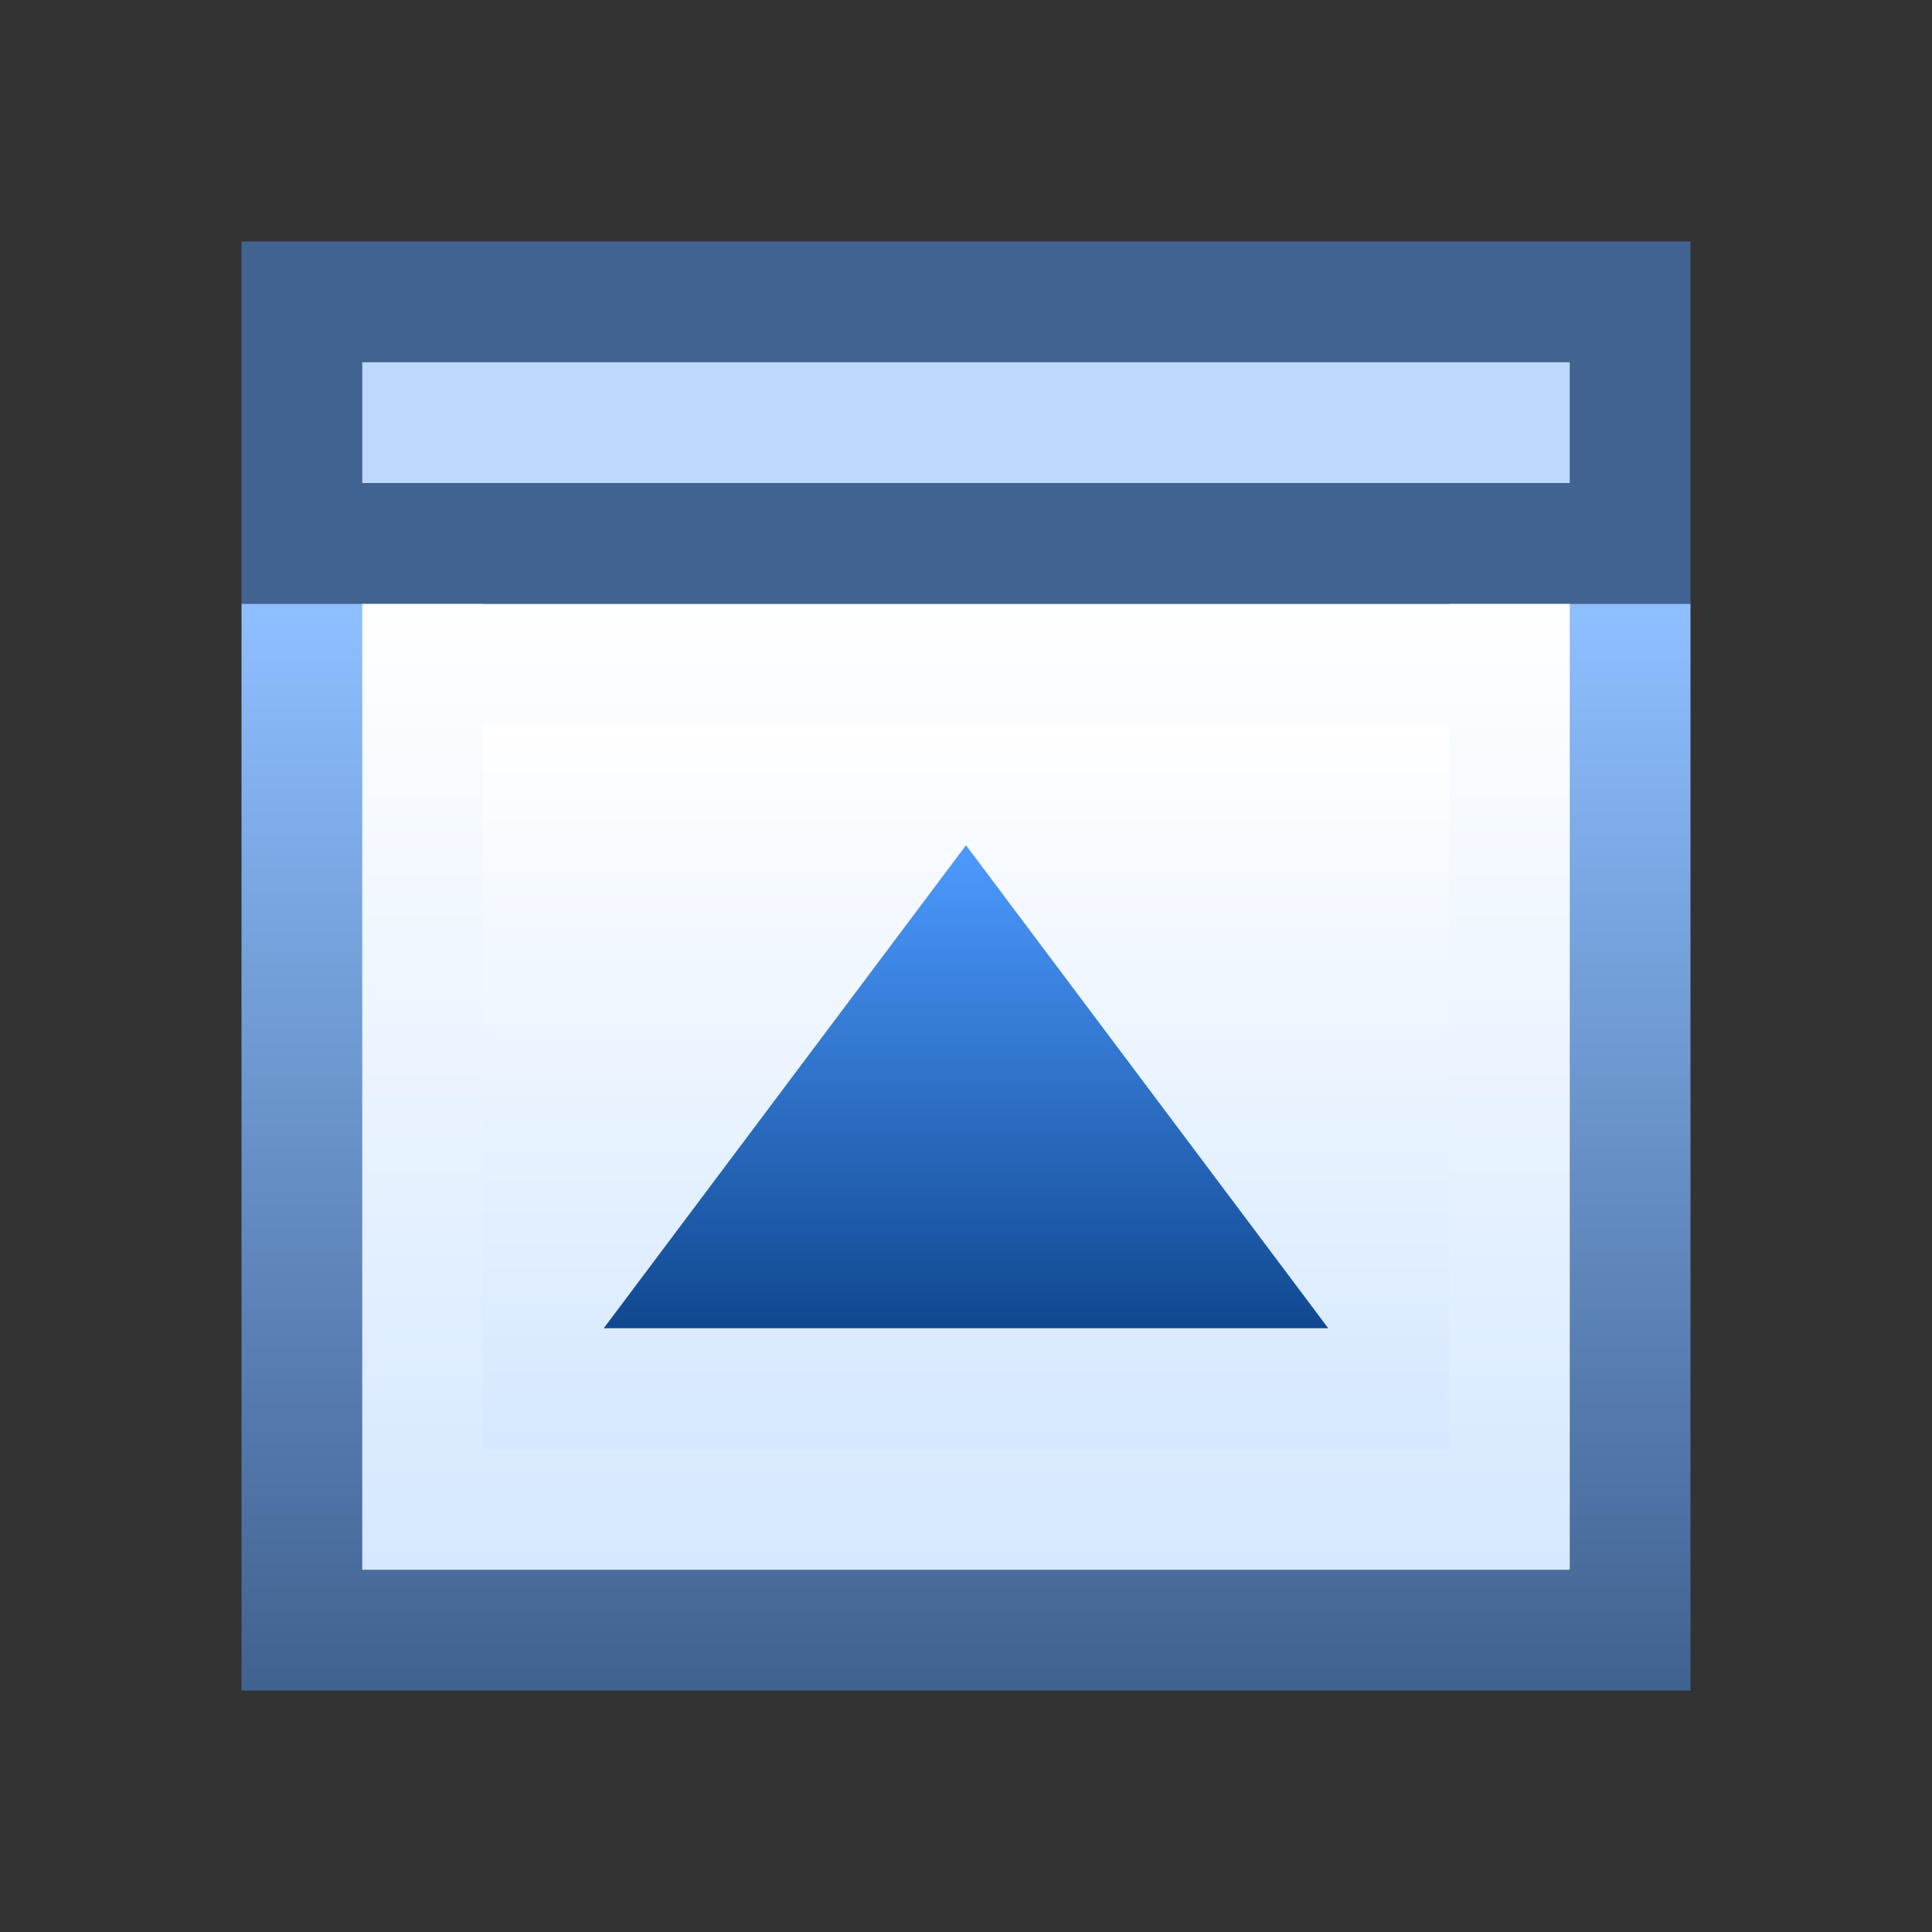 <svg ti:v='1' width='16' height='16' viewBox='0,0,16,16' xmlns='http://www.w3.org/2000/svg' xmlns:ti='urn:schemas-jetbrains-com:tisvg'><rect x="0" y="0" width="16" height="16" fill="#333333" stroke="none"/><g><path fill-rule='evenodd' d='M0,0L16,0L16,16L0,16Z' fill='#FFFFFF' opacity='0'/><linearGradient id='F1' x1='0.5' y1='6.78168E-06' x2='0.5' y2='1'><stop offset='0' stop-color='#8EBFFF'/><stop offset='1' stop-color='#406290'/></linearGradient><path fill-rule='evenodd' d='M14,14L2,14L2,5L14,5L14,14Z' fill='url(#F1)'/><path fill-rule='evenodd' d='M14,5L2,5L2,2L14,2L14,5Z' fill='#416391'/><linearGradient id='F3' x1='0.5' y1='7.62939E-06' x2='0.5' y2='1'><stop offset='0' stop-color='#FFFFFF'/><stop offset='1' stop-color='#D5E8FF'/></linearGradient><path fill-rule='evenodd' d='M13,13L3,13L3,5L13,5L13,13Z' fill='url(#F3)'/><path fill-rule='evenodd' d='M3,4L13,4L13,3L3,3L3,4Z' fill='#BDD9FF'/><path fill-rule='evenodd' d='M3,5L13,5L13,4L3,4L3,5Z' fill='#416391'/><linearGradient id='F6' x1='0.5' y1='1.01725E-05' x2='0.5' y2='1'><stop offset='0' stop-color='#FFFFFF'/><stop offset='1' stop-color='#D5E8FF'/></linearGradient><path fill-rule='evenodd' d='M12,12L4,12L4,6L12,6L12,12Z' fill='url(#F6)'/><linearGradient id='F7' x1='0.5' y1='1.52588E-05' x2='0.5' y2='1'><stop offset='0' stop-color='#4D9AFF'/><stop offset='1' stop-color='#104890'/></linearGradient><path fill-rule='evenodd' d='M5,11L11,11L8,7L5,11Z' fill='url(#F7)'/><path fill-rule='evenodd' d='M4,5L12,5L12,4L4,4L4,5Z' fill='#416391'/></g></svg>